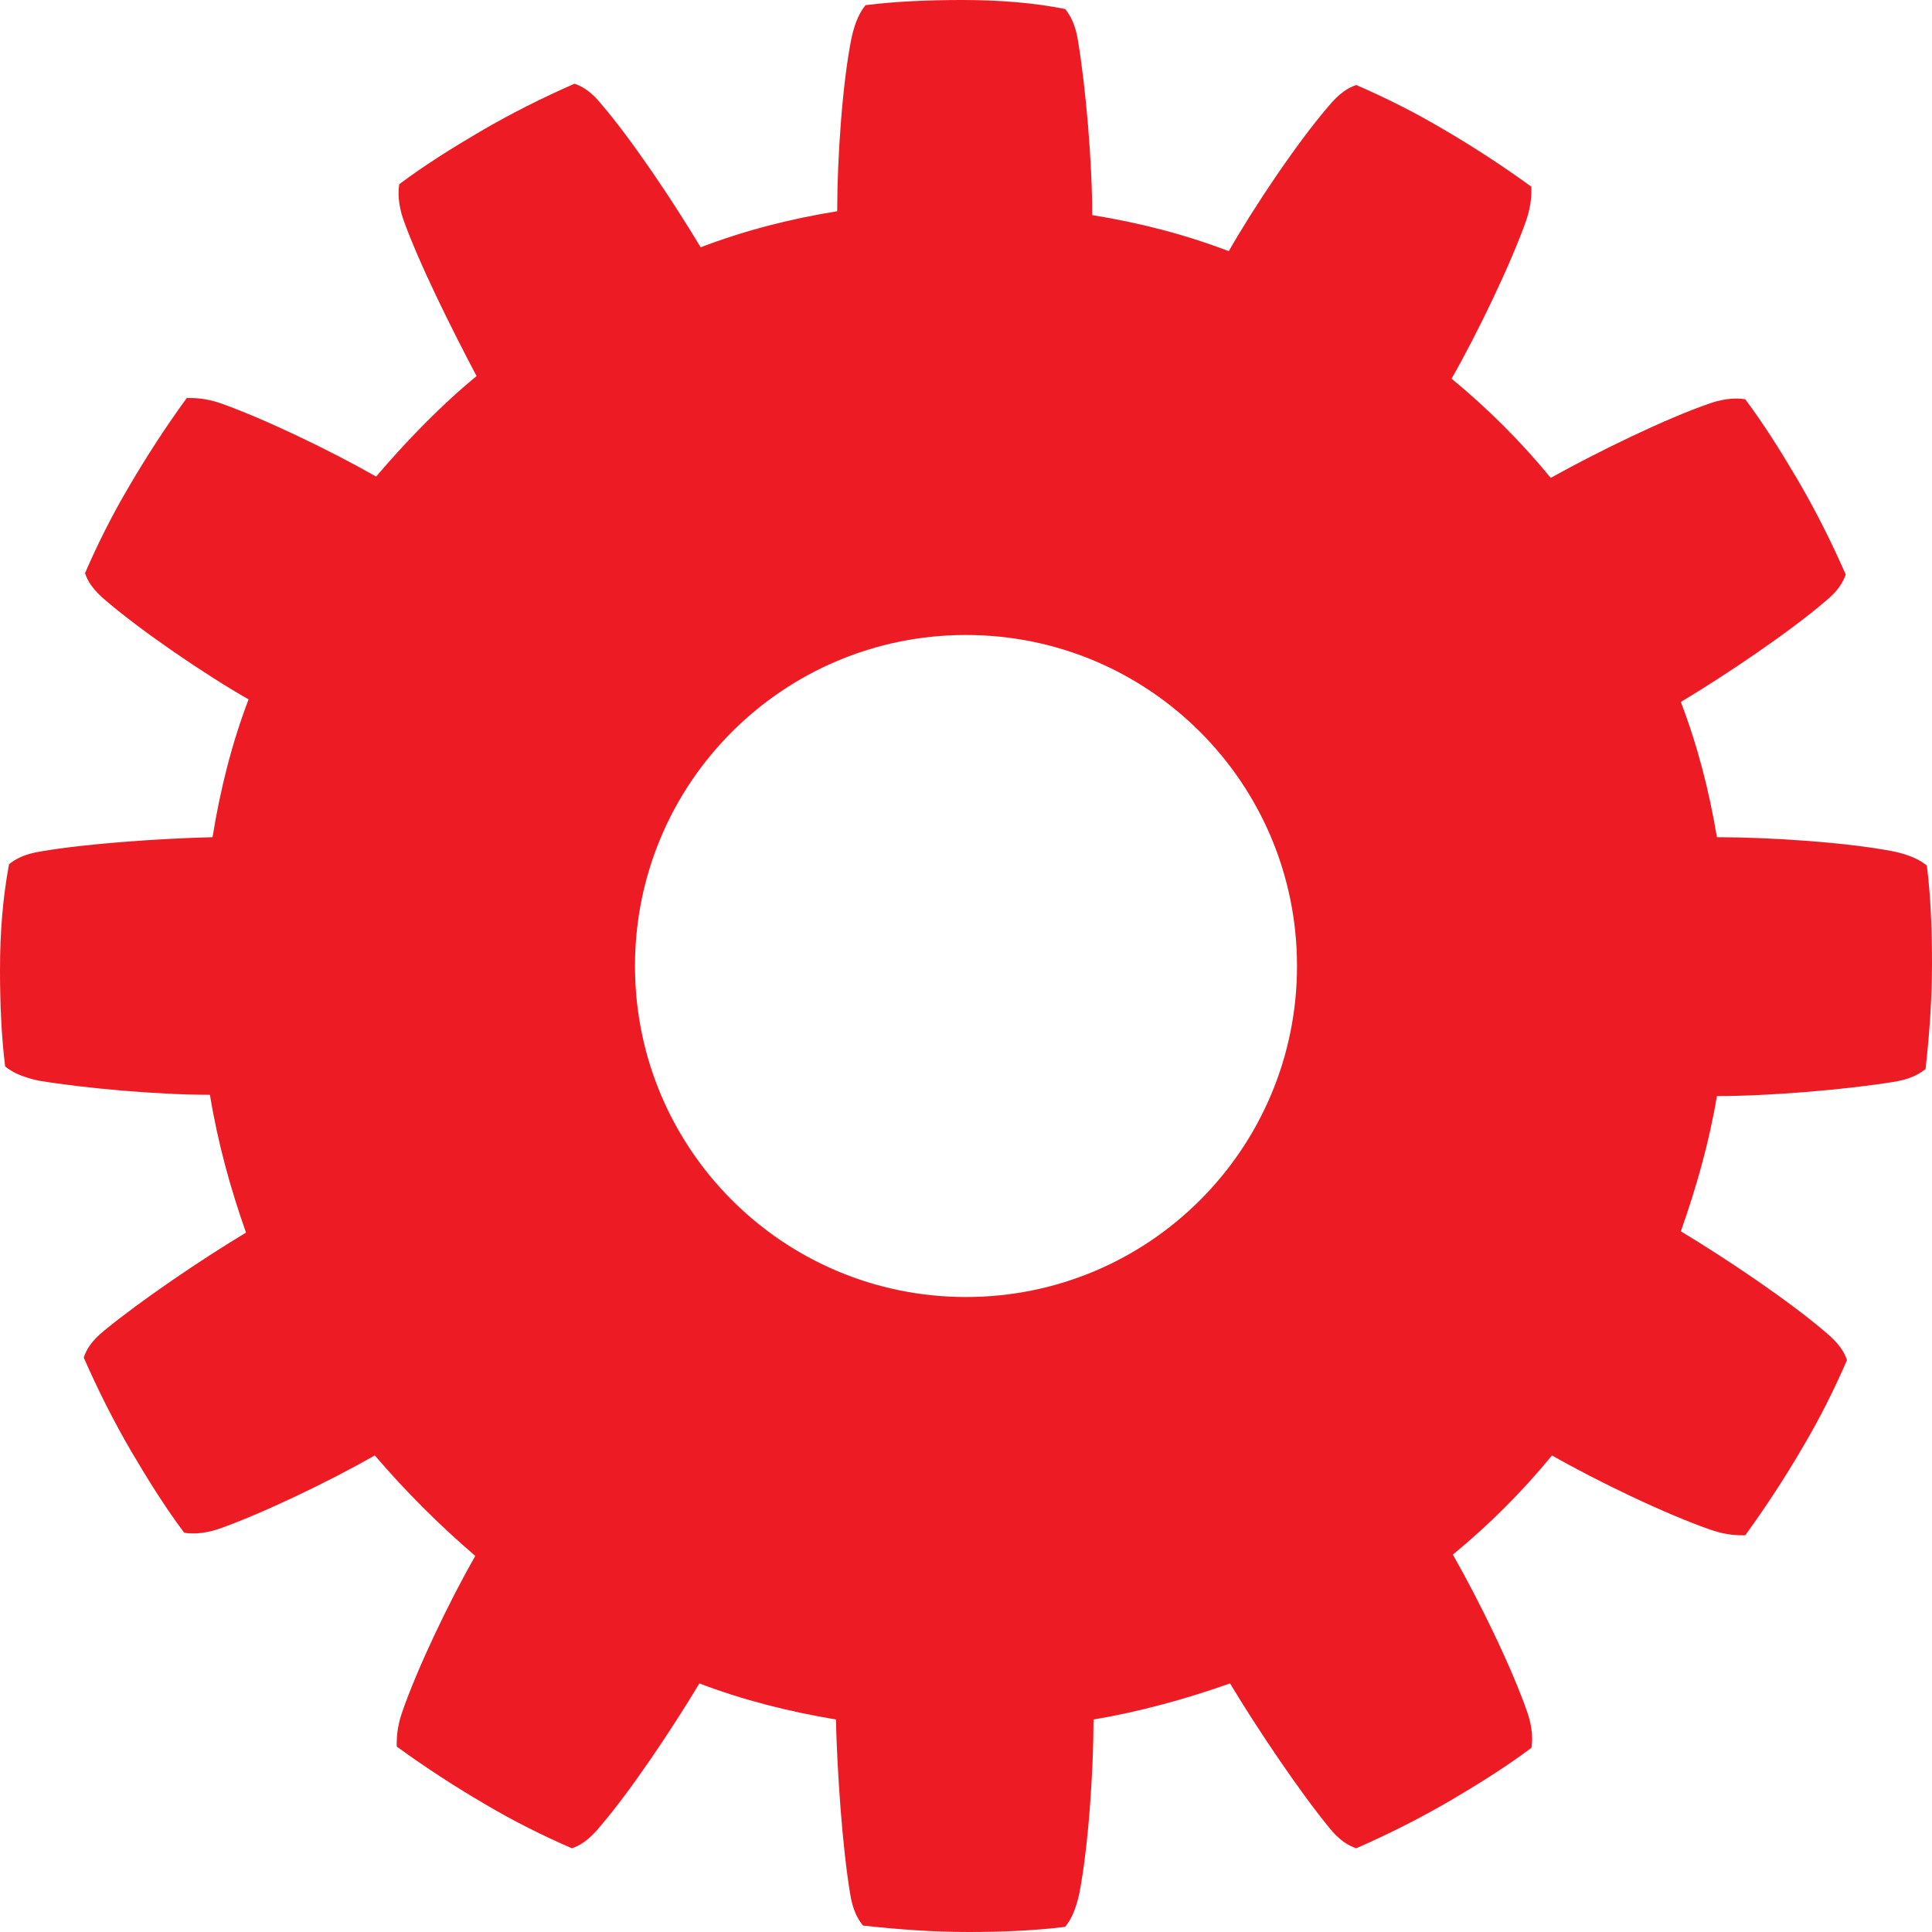 <svg xmlns="http://www.w3.org/2000/svg" viewBox="0 0 150 150"><path fill="#ED1C24" d="M149.6 67.2c-.5-.4-1.2-.8-2.6-1.1-3.6-.7-9.6-1.1-13.7-1.1-.6-3.6-1.5-7.1-2.8-10.5 3.5-2.1 8.4-5.4 11.2-7.8 1-.8 1.4-1.5 1.6-2.1-1.1-2.5-2.3-4.9-3.7-7.3-1.3-2.2-2.6-4.3-4.1-6.3-.6-.1-1.5-.1-2.7.3-3.5 1.2-8.8 3.8-12.4 5.8-2.3-2.8-4.9-5.4-7.7-7.7 2-3.5 4.6-8.9 5.8-12.3.4-1.2.4-2 .4-2.6-2.2-1.6-4.5-3.1-6.9-4.5-2.2-1.3-4.4-2.4-6.7-3.4-.6.2-1.3.6-2.2 1.7-2.4 2.8-5.7 7.7-7.7 11.2-3.4-1.3-6.9-2.2-10.6-2.8 0-4.1-.5-9.9-1.1-13.5-.2-1.3-.6-2-1-2.5-2.5-.5-5.2-.7-8-.7-2.5 0-5.1.1-7.5.4-.4.5-.8 1.2-1.1 2.6-.7 3.5-1.1 9.3-1.1 13.4-3.7.6-7.2 1.5-10.6 2.8-2.1-3.5-5.3-8.3-7.7-11.1-.8-1-1.5-1.4-2.1-1.6-2.5 1.1-4.9 2.3-7.3 3.7-2.2 1.3-4.3 2.6-6.3 4.1-.1.6-.1 1.5.3 2.7 1.2 3.4 3.8 8.6 5.7 12.2-2.8 2.3-5.4 5-7.8 7.8-3.5-2-8.7-4.5-12.1-5.7-1.2-.4-2-.4-2.6-.4-1.6 2.2-3.1 4.5-4.5 6.9-1.3 2.2-2.4 4.4-3.4 6.7.2.6.6 1.3 1.7 2.2 2.7 2.3 7.5 5.6 11 7.6-1.3 3.4-2.2 7-2.8 10.7-4.1.1-9.8.5-13.3 1.1-1.3.2-2 .6-2.5 1-.5 2.7-.7 5.4-.7 8.2 0 2.5.1 5.1.4 7.5.5.4 1.2.8 2.6 1.1 3.6.6 9.3 1.1 13.3 1.1.6 3.7 1.6 7.3 2.8 10.7-3.5 2.1-8.2 5.3-11 7.6-1 .8-1.4 1.5-1.6 2.1 1.1 2.5 2.3 4.9 3.7 7.3 1.3 2.2 2.6 4.3 4.1 6.3.6.1 1.5.1 2.7-.3 3.4-1.2 8.6-3.7 12.1-5.7 2.4 2.8 5 5.4 7.8 7.8-2 3.5-4.5 8.7-5.7 12.2-.4 1.2-.4 2-.4 2.6 2.2 1.6 4.5 3.1 6.9 4.5 2.2 1.3 4.4 2.4 6.7 3.4.6-.2 1.3-.6 2.2-1.7 2.4-2.8 5.6-7.6 7.7-11.1 3.4 1.3 7 2.2 10.6 2.8.1 4.1.5 9.9 1.1 13.5.2 1.3.6 2 1 2.5 2.7.3 5.4.5 8.2.5 2.5 0 5.1-.1 7.5-.4.4-.5.8-1.2 1.1-2.6.7-3.6 1.1-9.5 1.1-13.5 3.6-.6 7.2-1.6 10.6-2.8 2.1 3.5 5.4 8.4 7.7 11.2.8 1 1.5 1.4 2.1 1.6 2.5-1.1 4.9-2.3 7.3-3.7 2.2-1.3 4.3-2.6 6.3-4.1.1-.6.1-1.5-.3-2.7-1.2-3.5-3.8-8.8-5.8-12.3 2.8-2.3 5.4-4.9 7.7-7.7 3.5 2 8.9 4.6 12.4 5.8 1.2.4 2 .4 2.6.4 1.6-2.2 3.1-4.5 4.5-6.9 1.3-2.2 2.4-4.4 3.4-6.7-.2-.6-.6-1.3-1.7-2.2-2.8-2.4-7.7-5.7-11.2-7.8 1.2-3.4 2.2-6.9 2.8-10.5 4.1 0 10-.5 13.7-1.1 1.3-.2 2-.6 2.5-1 .3-2.7.5-5.4.5-8.2 0-2.7-.1-5.2-.4-7.6zM75 100.7c-14.2 0-25.7-11.5-25.7-25.7S60.8 49.3 75 49.3s25.7 11.5 25.7 25.7-11.5 25.7-25.7 25.7z"/></svg>
